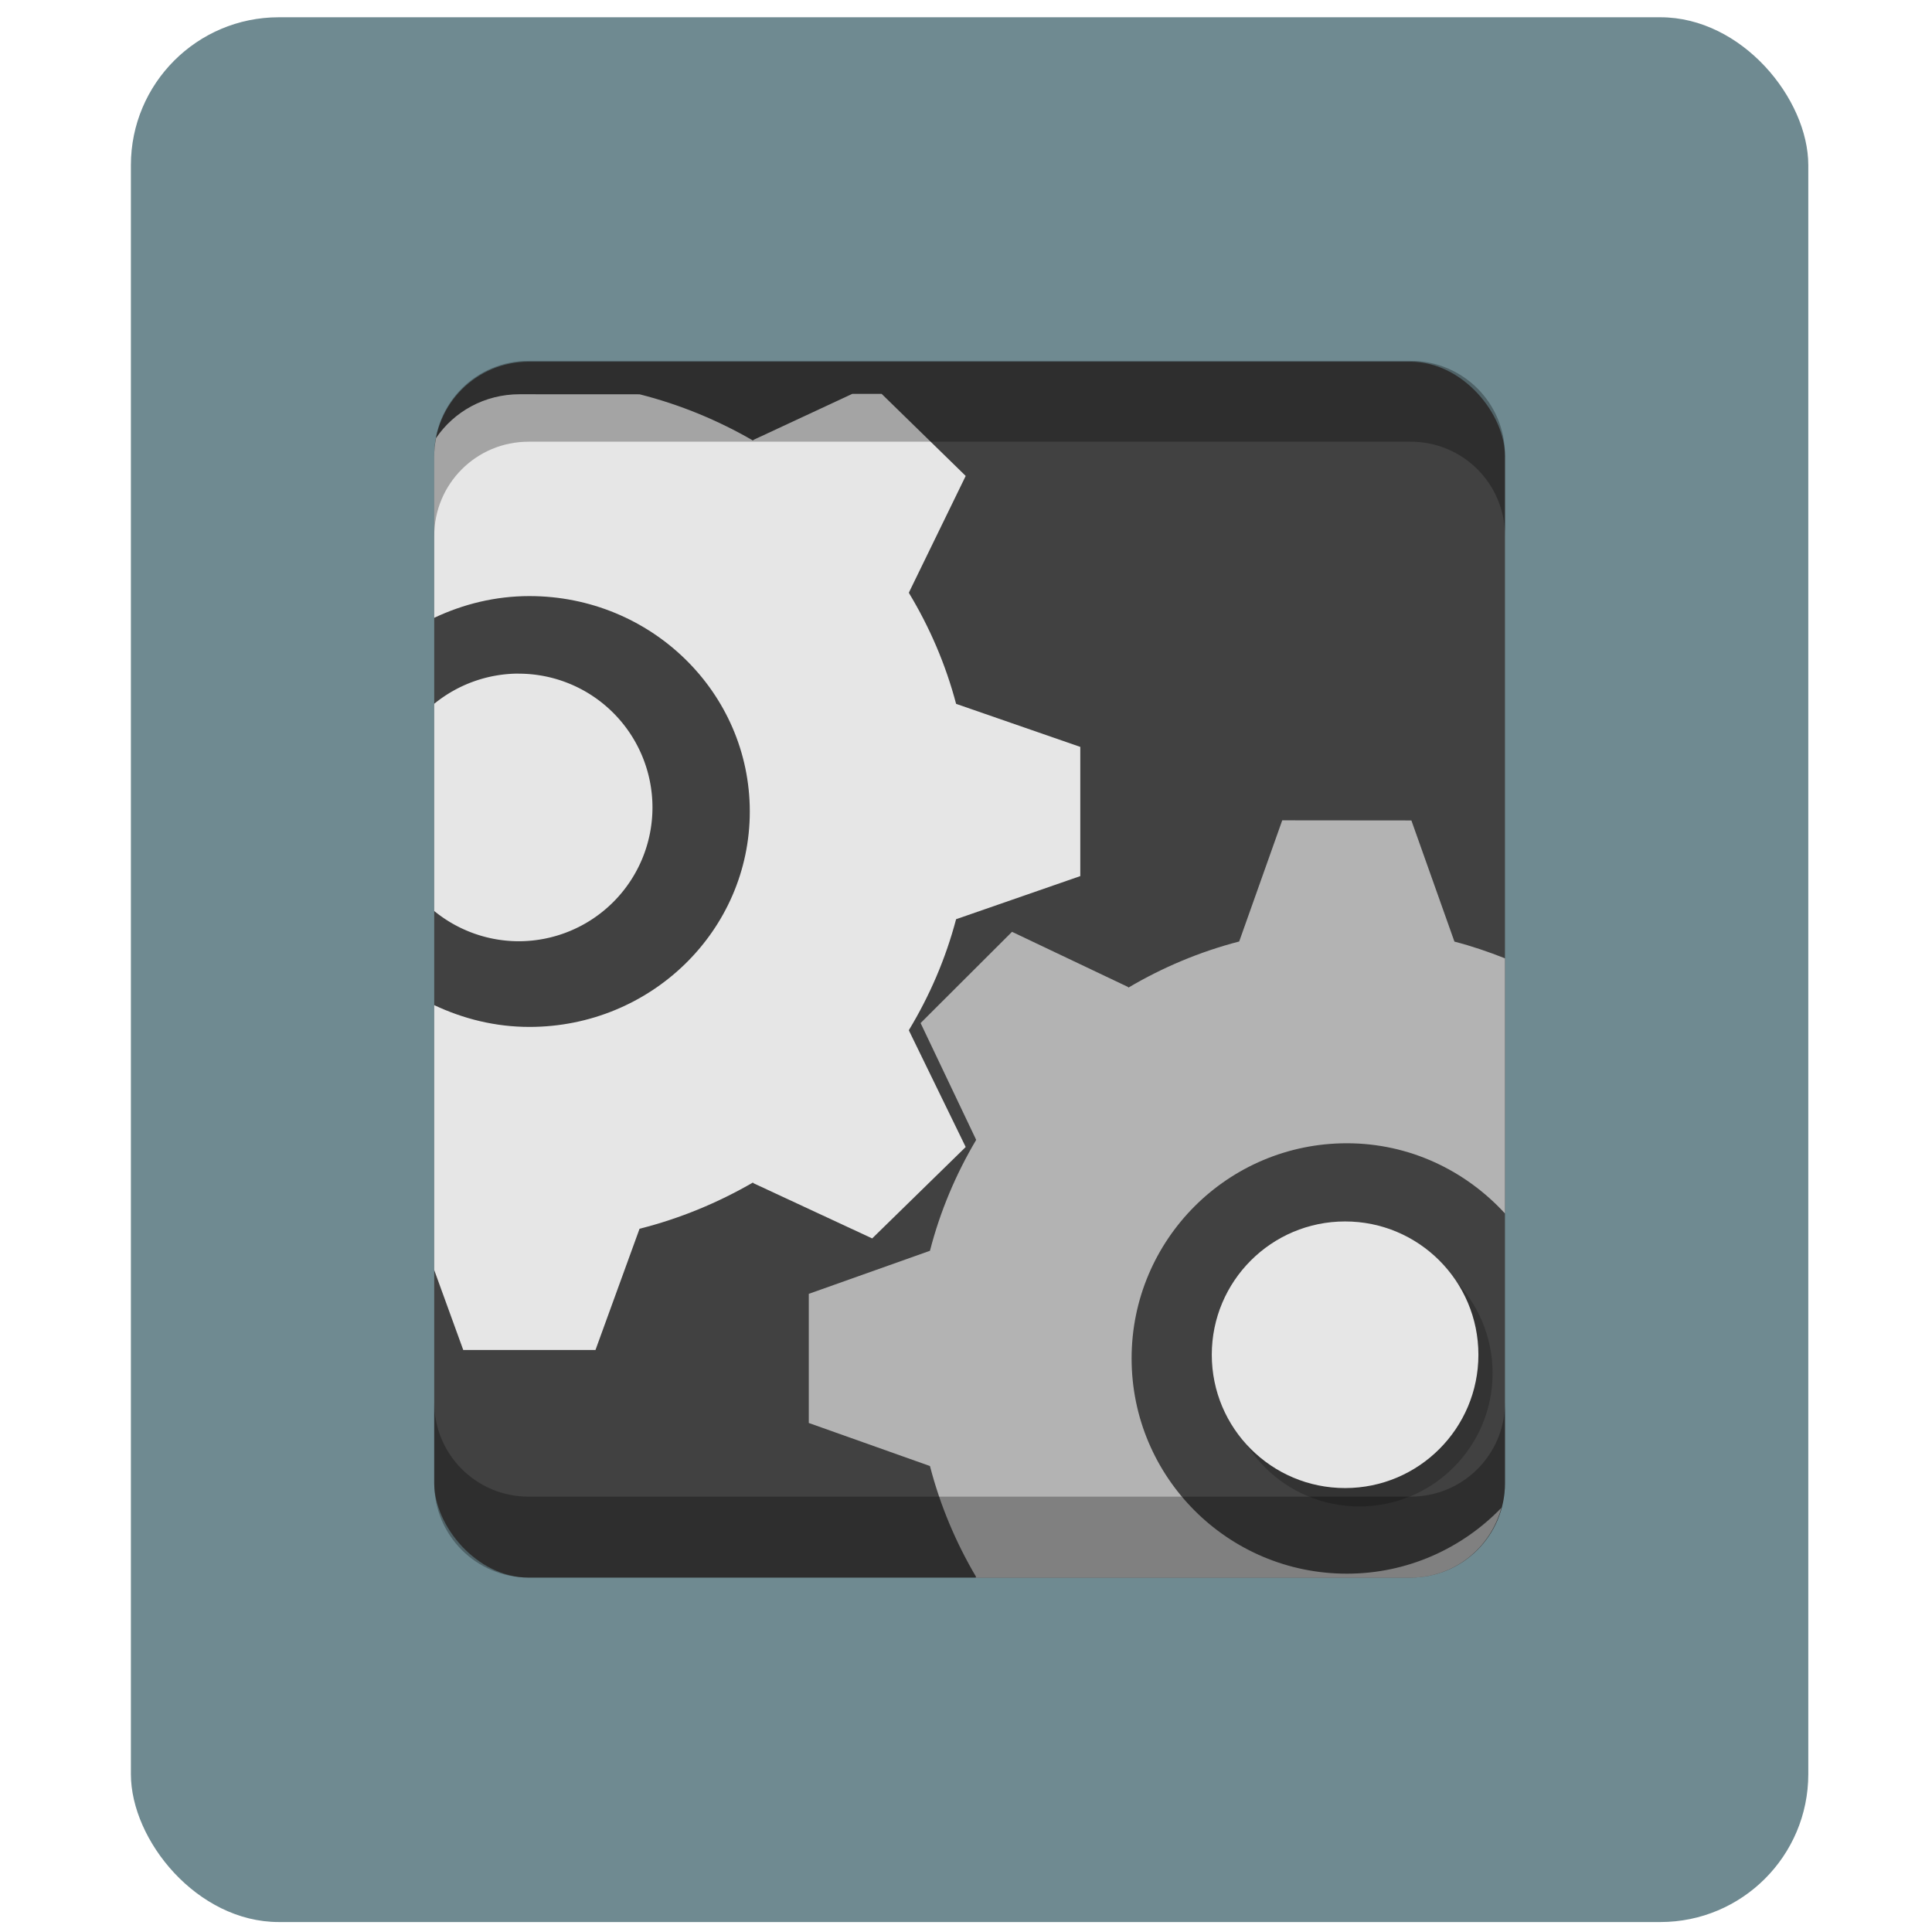 <?xml version="1.0" encoding="UTF-8" standalone="no"?>
<!-- Created with Inkscape (http://www.inkscape.org/) -->

<svg
   xmlns:dc="http://purl.org/dc/elements/1.1/"
   xmlns:cc="http://creativecommons.org/ns#"
   xmlns:rdf="http://www.w3.org/1999/02/22-rdf-syntax-ns#"
   xmlns:svg="http://www.w3.org/2000/svg"
   xmlns="http://www.w3.org/2000/svg"
   xmlns:sodipodi="http://sodipodi.sourceforge.net/DTD/sodipodi-0.dtd"
   xmlns:inkscape="http://www.inkscape.org/namespaces/inkscape"
   width="32"
   height="32"
   id="svg3330"
   version="1.1"
   inkscape:version="0.92.2 2405546, 2018-03-11"
   sodipodi:docname="applications-system.svg">
  <defs
     id="defs3332">
    <linearGradient
       gradientUnits="userSpaceOnUse"
       id="linearGradient1022-8-8-3-0-06-59-7-8-0-2"
       x2="0"
       y1="3.007"
       y2="11.024">
      <stop
         offset="0"
         id="stop3001-0-9-4-9-02-6-2-81-9" />
      <stop
         offset="1"
         stop-color="#363636"
         id="stop3003-5-6-6-5-70-7-1-4-9" />
    </linearGradient>
  </defs>
  <sodipodi:namedview
     id="base"
     pagecolor="#ffffff"
     bordercolor="#666666"
     borderopacity="1.0"
     inkscape:pageopacity="0.0"
     inkscape:pageshadow="2"
     inkscape:zoom="14.202078"
     inkscape:cx="13.13424"
     inkscape:cy="16.823268"
     inkscape:document-units="px"
     inkscape:current-layer="capa1"
     showgrid="true"
     inkscape:showpageshadow="false"
     inkscape:window-width="1920"
     inkscape:window-height="1013"
     inkscape:window-x="0"
     inkscape:window-y="0"
     inkscape:window-maximized="1"
     inkscape:snap-to-guides="false"
     inkscape:snap-grids="true"
     showguides="false"
     inkscape:guide-bbox="true"
     inkscape:snap-global="false">
    <inkscape:grid
       type="xygrid"
       id="grid2990"
       empspacing="5"
       visible="true"
       enabled="true"
       snapvisiblegridlinesonly="true" />
    <sodipodi:guide
       position="-30.77,6.619"
       orientation="1,0"
       id="guide842"
       inkscape:locked="false" />
  </sodipodi:namedview>
  <g
     inkscape:label="Capa 1"
     inkscape:groupmode="layer"
     id="capa1"
     transform="translate(0,-1020.362)">
    <path
       style="fill:#000000;stroke-width:1.333"
       d="m 1885.447,1331.177 c -10.968,-3.919 -19.863,-11.744 -25.165,-22.137 -4.12,-8.076 -5.288,-20.477 -5.338,-56.688 -0.053,-38.295 -0.997,-44.351 -9.66,-62 -7.212,-14.694 -23.609,-31.623 -37.68,-38.906 -30.812,-15.947 -64.124,-15.099 -92.87,2.363 -5.067,3.078 -17.496,14.526 -34.783,32.037 -31.757,32.169 -35.239,34.463 -52.341,34.49 -8.89,0.014 -11.987,-0.598 -18.535,-3.666 -9.579,-4.487 -30.751,-24.657 -35.995,-34.293 -7.083,-13.014 -7.257,-28.64 -0.466,-42.008 1.486,-2.924 15.121,-17.936 30.301,-33.359 26.277,-26.698 27.9,-28.648 33.846,-40.684 17.991,-36.412 11.331,-77.332 -17.235,-105.897 -11.064,-11.064 -22.505,-18.129 -37.256,-23.004 -10.36,-3.424 -11.876,-3.548 -52.667,-4.299 -41.906,-0.772 -42.017,-0.781 -49.541,-4.309 -8.923,-4.183 -16.985,-12.066 -21.289,-20.817 -2.779,-5.65 -3.156,-8.563 -3.579,-27.648 -0.425,-19.153 -0.185,-22.103 2.346,-28.863 5.661,-15.123 18.724,-25.325 35.537,-27.756 5.056,-0.731 23.947,-1.341 41.98,-1.355 28.209,-0.023 34.222,-0.394 43.067,-2.656 14.352,-3.671 27.326,-10.901 38.82,-21.635 32.544,-30.393 39.097,-76.523 16.341,-115.042 -3.935,-6.661 -13.126,-17.084 -32.332,-36.667 -30.347,-30.942 -33.076,-35.108 -33.202,-50.694 -0.122,-15.172 2.931,-21.223 19.063,-37.781 18.546,-19.035 23.224,-21.545 40.124,-21.526 19.023,0.021 20.768,1.127 53.419,33.837 29.955,30.009 36.752,35.045 55.247,40.933 22.968,7.312 45.821,5.423 68.667,-5.677 10.681,-5.189 14.447,-7.954 24.025,-17.637 13.037,-13.181 19.903,-24.894 24.013,-40.963 2.269,-8.873 2.633,-14.862 2.656,-43.734 0.029,-36.749 1.023,-47.271 5.296,-56.098 3.908,-8.073 12.583,-16.43 21.344,-20.563 6.969,-3.287 8.427,-3.459 29.333,-3.459 21.344,0 22.224,0.11 29.524,3.696 8.778,4.312 17.514,13.24 21.595,22.07 2.693,5.828 2.935,8.972 3.708,48.234 0.908,46.093 1.478,49.996 9.773,66.876 14.323,29.147 43.288,48.793 75.599,51.277 19.611,1.507 42.618,-4.38 57.801,-14.791 3.667,-2.514 18.967,-16.823 34,-31.797 24.511,-24.414 28.13,-27.518 35.05,-30.062 10.244,-3.765 22.404,-3.752 32.529,0.037 6.149,2.301 10.368,5.489 21.172,16.001 17.145,16.681 20.899,23.235 21.634,37.776 0.441,8.725 -0.01,12.149 -2.46,18.683 -2.7,7.198 -5.819,10.872 -31.129,36.667 -17.404,17.737 -29.817,31.547 -32.556,36.221 -9.692,16.534 -13.883,36.541 -11.992,57.249 3.097,33.923 26.391,63.477 60.056,76.194 l 11.031,4.167 42.667,0.861 c 38.967,0.786 43.28,1.102 49.741,3.651 10.095,3.983 17.729,10.797 23.014,20.546 l 4.579,8.445 v 22.667 c 0,22.069 -0.098,22.865 -3.694,30.189 -4.311,8.779 -13.245,17.519 -22.072,21.593 -5.826,2.689 -8.987,2.931 -48.234,3.699 -47.101,0.921 -50.148,1.404 -68.667,10.881 -8.059,4.124 -13.443,8.251 -22.025,16.882 -18.755,18.863 -26.689,37.903 -26.707,64.09 -0.011,16.109 2.075,25.602 8.728,39.708 6.362,13.489 13.011,21.542 39.327,47.625 28.16,27.912 29.963,30.837 29.991,48.667 0.026,16.966 -2.478,22.018 -19.316,38.971 -16.501,16.614 -23.799,20.383 -39.331,20.315 -18.157,-0.08 -21.752,-2.43 -54.667,-35.751 -25.216,-25.527 -29.06,-28.89 -38.667,-33.825 -15.248,-7.834 -25.146,-10.2 -42.667,-10.2 -17.423,0 -27.509,2.387 -42.098,9.964 -17.619,9.15 -30.616,22.148 -39.757,39.76 -9.197,17.718 -9.713,21.058 -10.645,68.765 -0.816,41.79 -0.9,42.804 -4.109,49.333 -4.736,9.637 -14.037,18.386 -23.186,21.809 -6.613,2.474 -10.359,2.85 -27.921,2.799 -13.065,-0.038 -22,-0.672 -25.107,-1.782 z m 43.592,-263.614 c 94.378,-9.425 167.139,-85.67 172.128,-180.37 0.43,-8.163 0.1,-21.052 -0.733,-28.642 -9.263,-84.389 -70.618,-150.997 -154.561,-167.794 -17.799,-3.562 -55.233,-3.22 -73.187,0.668 -38.065,8.243 -69.626,25.33 -96.43,52.206 -70.556,70.746 -75.215,181.201 -10.856,257.385 26.827,31.756 62.259,53.306 102.871,62.565 22.256,5.074 38.899,6.164 60.768,3.98 z m -37.291,-117.828 c -27.212,-7.805 -47.742,-29.838 -53.467,-57.384 -5.164,-24.848 2.771,-49.584 21.679,-67.579 14.936,-14.215 29.668,-20.132 50.311,-20.207 20.241,-0.074 36.404,6.155 50.879,19.605 15.238,14.16 23.052,32.07 23.055,52.847 0,14.978 -1.368,21.706 -6.697,32.87 -8.133,17.041 -24.293,31.67 -41.903,37.934 -10.281,3.657 -34.148,4.698 -43.856,1.914 z"
       id="path817"
       inkscape:connector-curvature="0" />
    <rect
       ry="2.45"
       rx="2.45"
       y="1020.648"
       x="2.168"
       height="31.549"
       width="27.783"
       id="rect859"
       style="opacity:1;fill:#6f8a91;fill-opacity:1;stroke:none;stroke-width:0.239;stroke-linecap:round;stroke-linejoin:round;stroke-miterlimit:4;stroke-dasharray:none;stroke-opacity:1;paint-order:stroke fill markers" />
    <rect
       style="opacity:1;fill:#414141;fill-opacity:1;stroke:none;stroke-width:0.153;stroke-linecap:round;stroke-linejoin:round;stroke-miterlimit:4;stroke-dasharray:none;stroke-opacity:1;paint-order:stroke fill markers"
       id="rect837"
       width="17.735"
       height="20.139"
       x="7.192"
       y="1026.353"
       rx="1.564"
       ry="1.564" />
    <circle
       r="2.208"
       cy="1043.106"
       cx="22.514"
       id="circle839"
       style="opacity:1;fill:#333333;fill-opacity:1;stroke:none;stroke-width:0.231;stroke-linejoin:round;stroke-miterlimit:4;stroke-dasharray:none;stroke-opacity:1;paint-order:stroke fill markers" />
    <path
       inkscape:connector-curvature="0"
       style="opacity:1;fill:#e6e6e6;fill-opacity:1;stroke:none;stroke-width:0.223;stroke-linejoin:round;stroke-miterlimit:4;stroke-dasharray:none;stroke-opacity:1;paint-order:stroke fill markers"
       d="m 8.606,1026.892 c -0.58,0 -1.087,0.288 -1.384,0.726 -0.019,0.097 -0.03,0.197 -0.03,0.3 v 2.677 c 0.478,-0.226 1.01,-0.36 1.577,-0.36 2.016,0 3.65,1.597 3.65,3.568 0,1.97 -1.634,3.568 -3.65,3.568 -0.567,0 -1.098,-0.135 -1.577,-0.361 v 4.388 l 0.481,1.324 h 2.19 l 0.73,-2.008 c 0.669,-0.169 1.3,-0.431 1.88,-0.767 l 0.003,0.011 1.97,0.916 1.549,-1.514 -0.938,-1.925 -0.003,-0.011 c 0.343,-0.567 0.609,-1.183 0.782,-1.837 l 2.057,-0.714 v -2.14 l -2.057,-0.713 c -0.173,-0.654 -0.439,-1.271 -0.782,-1.838 l 0.003,-0.011 0.938,-1.926 -1.392,-1.359 H 14.116 l -1.639,0.763 -0.003,0.011 c -0.58,-0.336 -1.211,-0.598 -1.88,-0.767 z"
       id="path843" />
    <path
       inkscape:connector-curvature="0"
       style="opacity:1;fill:#b3b3b3;fill-opacity:1;stroke:none;stroke-width:0.22;stroke-linejoin:round;stroke-miterlimit:4;stroke-dasharray:none;stroke-opacity:1;paint-order:stroke fill markers"
       d="m 21.238,1033.949 -0.713,2.007 c -0.653,0.169 -1.27,0.43 -1.837,0.765 l -0.003,-0.011 -1.923,-0.914 -1.514,1.511 0.916,1.925 0.004,0.011 c -0.336,0.567 -0.597,1.183 -0.765,1.836 l -2.007,0.713 v 2.139 l 2.007,0.713 c 0.169,0.653 0.43,1.27 0.765,1.837 h -0.004 l -0.004,0.011 h 7.204 c 0.724,0 1.324,-0.49 1.503,-1.155 -0.648,0.67 -1.553,1.09 -2.559,1.09 -1.969,0 -3.565,-1.597 -3.565,-3.565 0,-1.969 1.596,-3.564 3.565,-3.564 1.04,0 1.968,0.453 2.619,1.163 v -4.226 c -0.272,-0.108 -0.55,-0.203 -0.837,-0.277 l -0.713,-2.007 z"
       id="path848" />
    <circle
       r="2.208"
       cy="1042.801"
       cx="22.279"
       id="circle850"
       style="opacity:1;fill:#e6e6e6;fill-opacity:1;stroke:none;stroke-width:0.231;stroke-linejoin:round;stroke-miterlimit:4;stroke-dasharray:none;stroke-opacity:1;paint-order:stroke fill markers" />
    <path
       style="opacity:1;fill:#e6e6e6;fill-opacity:1;stroke:none;stroke-width:0.153;stroke-linecap:round;stroke-linejoin:round;stroke-miterlimit:4;stroke-dasharray:none;stroke-opacity:1;paint-order:stroke fill markers"
       d="m 8.591,1031.519 a 2.217,2.217 0 0 0 -1.399,0.5 v 3.432 a 2.217,2.217 0 0 0 1.399,0.501 2.217,2.217 0 0 0 2.216,-2.216 2.217,2.217 0 0 0 -2.216,-2.216 z"
       id="rect858"
       inkscape:connector-curvature="0" />
    <path
       inkscape:connector-curvature="0"
       style="opacity:0.287;fill:#000000;fill-opacity:1;stroke:none;stroke-width:0.153;stroke-linecap:round;stroke-linejoin:round;stroke-miterlimit:4;stroke-dasharray:none;stroke-opacity:1;paint-order:stroke fill markers"
       d="m 7.192,1043.588 v 1.34 c 0,0.867 0.697,1.564 1.564,1.564 H 23.364 c 0.867,0 1.564,-0.697 1.564,-1.564 v -1.34 c 0,0.867 -0.697,1.563 -1.564,1.563 H 8.756 c -0.867,0 -1.564,-0.697 -1.564,-1.563 z"
       id="rect870" />
    <path
       id="path875"
       d="m 7.192,1029.242 v -1.34 c 0,-0.867 0.697,-1.563 1.564,-1.563 H 23.364 c 0.867,0 1.564,0.697 1.564,1.563 v 1.34 c 0,-0.867 -0.697,-1.564 -1.564,-1.564 H 8.756 c -0.867,0 -1.564,0.697 -1.564,1.564 z"
       style="opacity:0.287;fill:#000000;fill-opacity:1;stroke:none;stroke-width:0.153;stroke-linecap:round;stroke-linejoin:round;stroke-miterlimit:4;stroke-dasharray:none;stroke-opacity:1;paint-order:stroke fill markers"
       inkscape:connector-curvature="0" />
  </g>
</svg>
